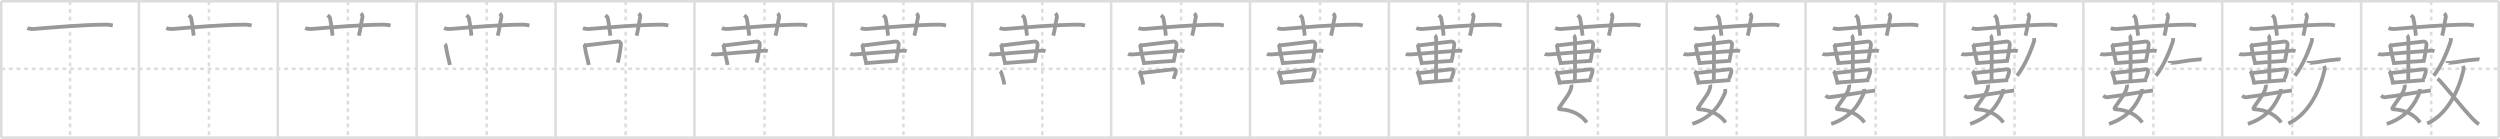 <svg width="1962px" height="109px" viewBox="0 0 1962 109" xmlns="http://www.w3.org/2000/svg" xmlns:xlink="http://www.w3.org/1999/xlink" xml:space="preserve" version="1.1" baseProfile="full">
<line x1="1" y1="1" x2="1961" y2="1" style="stroke:#ddd;stroke-width:2"></line>
<line x1="1" y1="1" x2="1" y2="108" style="stroke:#ddd;stroke-width:2"></line>
<line x1="1" y1="108" x2="1961" y2="108" style="stroke:#ddd;stroke-width:2"></line>
<line x1="1961" y1="1" x2="1961" y2="108" style="stroke:#ddd;stroke-width:2"></line>
<line x1="109" y1="1" x2="109" y2="108" style="stroke:#ddd;stroke-width:2"></line>
<line x1="218" y1="1" x2="218" y2="108" style="stroke:#ddd;stroke-width:2"></line>
<line x1="327" y1="1" x2="327" y2="108" style="stroke:#ddd;stroke-width:2"></line>
<line x1="436" y1="1" x2="436" y2="108" style="stroke:#ddd;stroke-width:2"></line>
<line x1="545" y1="1" x2="545" y2="108" style="stroke:#ddd;stroke-width:2"></line>
<line x1="654" y1="1" x2="654" y2="108" style="stroke:#ddd;stroke-width:2"></line>
<line x1="763" y1="1" x2="763" y2="108" style="stroke:#ddd;stroke-width:2"></line>
<line x1="872" y1="1" x2="872" y2="108" style="stroke:#ddd;stroke-width:2"></line>
<line x1="981" y1="1" x2="981" y2="108" style="stroke:#ddd;stroke-width:2"></line>
<line x1="1090" y1="1" x2="1090" y2="108" style="stroke:#ddd;stroke-width:2"></line>
<line x1="1199" y1="1" x2="1199" y2="108" style="stroke:#ddd;stroke-width:2"></line>
<line x1="1308" y1="1" x2="1308" y2="108" style="stroke:#ddd;stroke-width:2"></line>
<line x1="1417" y1="1" x2="1417" y2="108" style="stroke:#ddd;stroke-width:2"></line>
<line x1="1526" y1="1" x2="1526" y2="108" style="stroke:#ddd;stroke-width:2"></line>
<line x1="1635" y1="1" x2="1635" y2="108" style="stroke:#ddd;stroke-width:2"></line>
<line x1="1744" y1="1" x2="1744" y2="108" style="stroke:#ddd;stroke-width:2"></line>
<line x1="1853" y1="1" x2="1853" y2="108" style="stroke:#ddd;stroke-width:2"></line>
<line x1="1" y1="54" x2="1961" y2="54" style="stroke:#ddd;stroke-width:2;stroke-dasharray:3 3"></line>
<line x1="55" y1="1" x2="55" y2="108" style="stroke:#ddd;stroke-width:2;stroke-dasharray:3 3"></line>
<line x1="164" y1="1" x2="164" y2="108" style="stroke:#ddd;stroke-width:2;stroke-dasharray:3 3"></line>
<line x1="273" y1="1" x2="273" y2="108" style="stroke:#ddd;stroke-width:2;stroke-dasharray:3 3"></line>
<line x1="382" y1="1" x2="382" y2="108" style="stroke:#ddd;stroke-width:2;stroke-dasharray:3 3"></line>
<line x1="491" y1="1" x2="491" y2="108" style="stroke:#ddd;stroke-width:2;stroke-dasharray:3 3"></line>
<line x1="600" y1="1" x2="600" y2="108" style="stroke:#ddd;stroke-width:2;stroke-dasharray:3 3"></line>
<line x1="709" y1="1" x2="709" y2="108" style="stroke:#ddd;stroke-width:2;stroke-dasharray:3 3"></line>
<line x1="818" y1="1" x2="818" y2="108" style="stroke:#ddd;stroke-width:2;stroke-dasharray:3 3"></line>
<line x1="927" y1="1" x2="927" y2="108" style="stroke:#ddd;stroke-width:2;stroke-dasharray:3 3"></line>
<line x1="1036" y1="1" x2="1036" y2="108" style="stroke:#ddd;stroke-width:2;stroke-dasharray:3 3"></line>
<line x1="1145" y1="1" x2="1145" y2="108" style="stroke:#ddd;stroke-width:2;stroke-dasharray:3 3"></line>
<line x1="1254" y1="1" x2="1254" y2="108" style="stroke:#ddd;stroke-width:2;stroke-dasharray:3 3"></line>
<line x1="1363" y1="1" x2="1363" y2="108" style="stroke:#ddd;stroke-width:2;stroke-dasharray:3 3"></line>
<line x1="1472" y1="1" x2="1472" y2="108" style="stroke:#ddd;stroke-width:2;stroke-dasharray:3 3"></line>
<line x1="1581" y1="1" x2="1581" y2="108" style="stroke:#ddd;stroke-width:2;stroke-dasharray:3 3"></line>
<line x1="1690" y1="1" x2="1690" y2="108" style="stroke:#ddd;stroke-width:2;stroke-dasharray:3 3"></line>
<line x1="1799" y1="1" x2="1799" y2="108" style="stroke:#ddd;stroke-width:2;stroke-dasharray:3 3"></line>
<line x1="1908" y1="1" x2="1908" y2="108" style="stroke:#ddd;stroke-width:2;stroke-dasharray:3 3"></line>
<path d="M21.5,22.04c1.65,0.67,3.57,0.8,5.23,0.67c15.18-1.23,38.5-3.28,55.99-3.37c2.75-0.01,4.4,0.32,5.78,0.66" style="fill:none;stroke:#999;stroke-width:3"></path>

<path d="M130.5,22.04c1.65,0.67,3.57,0.8,5.23,0.67c15.18-1.23,38.5-3.28,55.99-3.37c2.75-0.01,4.4,0.32,5.78,0.66" style="fill:none;stroke:#999;stroke-width:3"></path>
<path d="M148.09,12c1.3,1.07,1.72,1.39,1.86,2.05C151.26,20.19,151.63,25.77,152.0,28" style="fill:none;stroke:#999;stroke-width:3"></path>

<path d="M239.5,22.04c1.65,0.67,3.57,0.8,5.23,0.67c15.18-1.23,38.5-3.28,55.99-3.37c2.75-0.01,4.4,0.32,5.78,0.66" style="fill:none;stroke:#999;stroke-width:3"></path>
<path d="M257.09,12c1.3,1.07,1.72,1.39,1.86,2.05C260.26,20.19,260.63,25.77,261.0,28" style="fill:none;stroke:#999;stroke-width:3"></path>
<path d="M283.21,10.5c0.9,0.8,1.5,2.03,1.21,3.22c-0.91,3.62-1.51,9.66-2.82,14.28" style="fill:none;stroke:#999;stroke-width:3"></path>

<path d="M348.5,22.04c1.65,0.67,3.57,0.8,5.23,0.67c15.18-1.23,38.5-3.28,55.99-3.37c2.75-0.01,4.4,0.32,5.78,0.66" style="fill:none;stroke:#999;stroke-width:3"></path>
<path d="M366.09,12c1.3,1.07,1.72,1.39,1.86,2.05C369.26,20.19,369.63,25.77,370.0,28" style="fill:none;stroke:#999;stroke-width:3"></path>
<path d="M392.21,10.5c0.9,0.8,1.5,2.03,1.21,3.22c-0.91,3.62-1.51,9.66-2.82,14.28" style="fill:none;stroke:#999;stroke-width:3"></path>
<path d="M349.16,34.61c0.27,0.22,0.77,1.16,0.86,1.97c0.59,5.34,2.5,10.86,3.02,14.38" style="fill:none;stroke:#999;stroke-width:3"></path>

<path d="M457.5,22.04c1.65,0.67,3.57,0.8,5.23,0.67c15.18-1.23,38.5-3.28,55.99-3.37c2.75-0.01,4.4,0.32,5.78,0.66" style="fill:none;stroke:#999;stroke-width:3"></path>
<path d="M475.09,12c1.3,1.07,1.72,1.39,1.86,2.05C478.26,20.19,478.63,25.77,479.0,28" style="fill:none;stroke:#999;stroke-width:3"></path>
<path d="M501.21,10.5c0.9,0.8,1.5,2.03,1.21,3.22c-0.91,3.62-1.51,9.66-2.82,14.28" style="fill:none;stroke:#999;stroke-width:3"></path>
<path d="M458.16,34.61c0.27,0.22,0.77,1.16,0.86,1.97c0.59,5.34,2.5,10.86,3.02,14.38" style="fill:none;stroke:#999;stroke-width:3"></path>
<path d="M459.14,35.67c7.18-0.84,19.88-2.32,25.55-3.05c1.81-0.23,2.85,1.2,2.61,2.81c-0.92,6.39-1.41,9.74-2.49,13.68" style="fill:none;stroke:#999;stroke-width:3"></path>

<path d="M566.5,22.04c1.65,0.67,3.57,0.8,5.23,0.67c15.18-1.23,38.5-3.28,55.99-3.37c2.75-0.01,4.4,0.32,5.78,0.66" style="fill:none;stroke:#999;stroke-width:3"></path>
<path d="M584.09,12c1.3,1.07,1.72,1.39,1.86,2.05C587.26,20.19,587.63,25.77,588.0,28" style="fill:none;stroke:#999;stroke-width:3"></path>
<path d="M610.21,10.5c0.9,0.8,1.5,2.03,1.21,3.22c-0.91,3.62-1.51,9.66-2.82,14.28" style="fill:none;stroke:#999;stroke-width:3"></path>
<path d="M567.16,34.61c0.27,0.22,0.77,1.16,0.86,1.97c0.59,5.34,2.5,10.86,3.02,14.38" style="fill:none;stroke:#999;stroke-width:3"></path>
<path d="M568.14,35.67c7.18-0.84,19.88-2.32,25.55-3.05c1.81-0.23,2.85,1.2,2.61,2.81c-0.92,6.39-1.41,9.74-2.49,13.68" style="fill:none;stroke:#999;stroke-width:3"></path>
<path d="M558.31,42.28c0.84,0.43,2.87,0.5,3.71,0.43c8.81-0.78,27.23-2.21,37.59-2.94c1.39-0.1,2.23,0.2,2.93,0.42" style="fill:none;stroke:#999;stroke-width:3"></path>

<path d="M675.5,22.04c1.65,0.67,3.57,0.8,5.23,0.67c15.18-1.23,38.5-3.28,55.99-3.37c2.75-0.01,4.4,0.32,5.78,0.66" style="fill:none;stroke:#999;stroke-width:3"></path>
<path d="M693.09,12c1.3,1.07,1.72,1.39,1.86,2.05C696.26,20.19,696.63,25.77,697.0,28" style="fill:none;stroke:#999;stroke-width:3"></path>
<path d="M719.21,10.5c0.9,0.8,1.5,2.03,1.21,3.22c-0.91,3.62-1.51,9.66-2.82,14.28" style="fill:none;stroke:#999;stroke-width:3"></path>
<path d="M676.16,34.61c0.27,0.22,0.77,1.16,0.86,1.97c0.59,5.34,2.5,10.86,3.02,14.38" style="fill:none;stroke:#999;stroke-width:3"></path>
<path d="M677.14,35.67c7.18-0.84,19.88-2.32,25.55-3.05c1.81-0.23,2.85,1.2,2.61,2.81c-0.92,6.39-1.41,9.74-2.49,13.68" style="fill:none;stroke:#999;stroke-width:3"></path>
<path d="M667.31,42.28c0.84,0.43,2.87,0.5,3.71,0.43c8.81-0.78,27.23-2.21,37.59-2.94c1.39-0.1,2.23,0.2,2.93,0.42" style="fill:none;stroke:#999;stroke-width:3"></path>
<path d="M680.75,49.42c4.34-0.39,17.58-1.38,21.93-1.58" style="fill:none;stroke:#999;stroke-width:3"></path>

<path d="M784.5,22.04c1.65,0.67,3.57,0.8,5.23,0.67c15.18-1.23,38.5-3.28,55.99-3.37c2.75-0.01,4.4,0.32,5.78,0.66" style="fill:none;stroke:#999;stroke-width:3"></path>
<path d="M802.09,12c1.3,1.07,1.72,1.39,1.86,2.05C805.26,20.19,805.63,25.77,806.0,28" style="fill:none;stroke:#999;stroke-width:3"></path>
<path d="M828.21,10.5c0.9,0.8,1.5,2.03,1.21,3.22c-0.91,3.62-1.51,9.66-2.82,14.28" style="fill:none;stroke:#999;stroke-width:3"></path>
<path d="M785.16,34.61c0.27,0.22,0.77,1.16,0.86,1.97c0.59,5.34,2.5,10.86,3.02,14.38" style="fill:none;stroke:#999;stroke-width:3"></path>
<path d="M786.14,35.67c7.18-0.84,19.88-2.32,25.55-3.05c1.81-0.23,2.85,1.2,2.61,2.81c-0.92,6.39-1.41,9.74-2.49,13.68" style="fill:none;stroke:#999;stroke-width:3"></path>
<path d="M776.31,42.28c0.84,0.43,2.87,0.5,3.71,0.43c8.81-0.78,27.23-2.21,37.59-2.94c1.39-0.1,2.23,0.2,2.93,0.42" style="fill:none;stroke:#999;stroke-width:3"></path>
<path d="M789.75,49.42c4.34-0.39,17.58-1.38,21.93-1.58" style="fill:none;stroke:#999;stroke-width:3"></path>
<path d="M784.89,55.71c0.54,0.41,0.85,1.37,1.12,2.04c0.75,1.92,1.79,5.91,2.17,8.59" style="fill:none;stroke:#999;stroke-width:3"></path>

<path d="M893.5,22.04c1.65,0.67,3.57,0.8,5.23,0.67c15.18-1.23,38.5-3.28,55.99-3.37c2.75-0.01,4.4,0.32,5.78,0.66" style="fill:none;stroke:#999;stroke-width:3"></path>
<path d="M911.09,12c1.3,1.07,1.72,1.39,1.86,2.05C914.26,20.19,914.63,25.77,915.0,28" style="fill:none;stroke:#999;stroke-width:3"></path>
<path d="M937.21,10.5c0.9,0.8,1.5,2.03,1.21,3.22c-0.91,3.62-1.51,9.66-2.82,14.28" style="fill:none;stroke:#999;stroke-width:3"></path>
<path d="M894.16,34.61c0.27,0.22,0.77,1.16,0.86,1.97c0.59,5.34,2.5,10.86,3.02,14.38" style="fill:none;stroke:#999;stroke-width:3"></path>
<path d="M895.14,35.67c7.18-0.84,19.88-2.32,25.55-3.05c1.81-0.23,2.85,1.2,2.61,2.81c-0.92,6.39-1.41,9.74-2.49,13.68" style="fill:none;stroke:#999;stroke-width:3"></path>
<path d="M885.31,42.28c0.84,0.43,2.87,0.5,3.71,0.43c8.81-0.78,27.23-2.21,37.59-2.94c1.39-0.1,2.23,0.2,2.93,0.42" style="fill:none;stroke:#999;stroke-width:3"></path>
<path d="M898.75,49.42c4.34-0.39,17.58-1.38,21.93-1.58" style="fill:none;stroke:#999;stroke-width:3"></path>
<path d="M893.89,55.71c0.54,0.41,0.85,1.37,1.12,2.04c0.75,1.92,1.79,5.91,2.17,8.59" style="fill:none;stroke:#999;stroke-width:3"></path>
<path d="M895.18,57.36c6.81-0.73,20.14-2.32,25.52-2.95c1.72-0.2,2.29,0.33,2.04,2.05c-0.2,1.35-1.23,3.5-1.65,5.47" style="fill:none;stroke:#999;stroke-width:3"></path>

<path d="M1002.5,22.04c1.65,0.67,3.57,0.8,5.23,0.67c15.18-1.23,38.5-3.28,55.99-3.37c2.75-0.01,4.4,0.32,5.78,0.66" style="fill:none;stroke:#999;stroke-width:3"></path>
<path d="M1020.09,12c1.3,1.07,1.72,1.39,1.86,2.05C1023.26,20.19,1023.63,25.77,1024.0,28" style="fill:none;stroke:#999;stroke-width:3"></path>
<path d="M1046.21,10.5c0.9,0.8,1.5,2.03,1.21,3.22c-0.91,3.62-1.51,9.66-2.82,14.28" style="fill:none;stroke:#999;stroke-width:3"></path>
<path d="M1003.16,34.61c0.27,0.22,0.77,1.16,0.86,1.97c0.59,5.34,2.5,10.86,3.02,14.38" style="fill:none;stroke:#999;stroke-width:3"></path>
<path d="M1004.14,35.67c7.18-0.84,19.88-2.32,25.55-3.05c1.81-0.23,2.85,1.2,2.61,2.81c-0.92,6.39-1.41,9.74-2.49,13.68" style="fill:none;stroke:#999;stroke-width:3"></path>
<path d="M994.31,42.28c0.84,0.43,2.87,0.5,3.71,0.43c8.81-0.78,27.23-2.21,37.59-2.94c1.39-0.1,2.23,0.2,2.93,0.42" style="fill:none;stroke:#999;stroke-width:3"></path>
<path d="M1007.75,49.42c4.34-0.39,17.58-1.38,21.93-1.58" style="fill:none;stroke:#999;stroke-width:3"></path>
<path d="M1002.89,55.71c0.54,0.41,0.85,1.37,1.12,2.04c0.75,1.92,1.79,5.91,2.17,8.59" style="fill:none;stroke:#999;stroke-width:3"></path>
<path d="M1004.18,57.36c6.81-0.73,20.14-2.32,25.52-2.95c1.72-0.2,2.29,0.33,2.04,2.05c-0.2,1.35-1.23,3.5-1.65,5.47" style="fill:none;stroke:#999;stroke-width:3"></path>
<path d="M1006.01,64.8c1.84-0.2,22.61-1.77,24.98-1.97" style="fill:none;stroke:#999;stroke-width:3"></path>

<path d="M1111.5,22.04c1.65,0.67,3.57,0.8,5.23,0.67c15.18-1.23,38.5-3.28,55.99-3.37c2.75-0.01,4.4,0.32,5.78,0.66" style="fill:none;stroke:#999;stroke-width:3"></path>
<path d="M1129.09,12c1.3,1.07,1.72,1.39,1.86,2.05C1132.26,20.19,1132.63,25.77,1133.0,28" style="fill:none;stroke:#999;stroke-width:3"></path>
<path d="M1155.21,10.5c0.9,0.8,1.5,2.03,1.21,3.22c-0.91,3.62-1.51,9.66-2.82,14.28" style="fill:none;stroke:#999;stroke-width:3"></path>
<path d="M1112.16,34.61c0.27,0.22,0.77,1.16,0.86,1.97c0.59,5.34,2.5,10.86,3.02,14.38" style="fill:none;stroke:#999;stroke-width:3"></path>
<path d="M1113.14,35.67c7.18-0.84,19.88-2.32,25.55-3.05c1.81-0.23,2.85,1.2,2.61,2.81c-0.92,6.39-1.41,9.74-2.49,13.68" style="fill:none;stroke:#999;stroke-width:3"></path>
<path d="M1103.31,42.28c0.84,0.43,2.87,0.5,3.71,0.43c8.81-0.78,27.23-2.21,37.59-2.94c1.39-0.1,2.23,0.2,2.93,0.42" style="fill:none;stroke:#999;stroke-width:3"></path>
<path d="M1116.75,49.42c4.34-0.39,17.58-1.38,21.93-1.58" style="fill:none;stroke:#999;stroke-width:3"></path>
<path d="M1111.89,55.71c0.54,0.41,0.85,1.37,1.12,2.04c0.75,1.92,1.79,5.91,2.17,8.59" style="fill:none;stroke:#999;stroke-width:3"></path>
<path d="M1113.18,57.36c6.81-0.73,20.14-2.32,25.52-2.95c1.72-0.2,2.29,0.33,2.04,2.05c-0.2,1.35-1.23,3.5-1.65,5.47" style="fill:none;stroke:#999;stroke-width:3"></path>
<path d="M1115.01,64.8c1.84-0.2,22.61-1.77,24.98-1.97" style="fill:none;stroke:#999;stroke-width:3"></path>
<path d="M1126.05,27.73c0.57,0.39,0.92,1.77,1.03,2.56c0.11,0.79,0,28.59-0.11,33.52" style="fill:none;stroke:#999;stroke-width:3"></path>

<path d="M1220.5,22.04c1.65,0.67,3.57,0.8,5.23,0.67c15.18-1.23,38.5-3.28,55.99-3.37c2.75-0.01,4.4,0.32,5.78,0.66" style="fill:none;stroke:#999;stroke-width:3"></path>
<path d="M1238.09,12c1.3,1.07,1.72,1.39,1.86,2.05C1241.26,20.19,1241.63,25.77,1242.0,28" style="fill:none;stroke:#999;stroke-width:3"></path>
<path d="M1264.21,10.5c0.9,0.8,1.5,2.03,1.21,3.22c-0.91,3.62-1.51,9.66-2.82,14.28" style="fill:none;stroke:#999;stroke-width:3"></path>
<path d="M1221.16,34.61c0.27,0.22,0.77,1.16,0.86,1.97c0.59,5.34,2.5,10.86,3.02,14.38" style="fill:none;stroke:#999;stroke-width:3"></path>
<path d="M1222.14,35.67c7.18-0.84,19.88-2.32,25.55-3.05c1.81-0.23,2.85,1.2,2.61,2.81c-0.92,6.39-1.41,9.74-2.49,13.68" style="fill:none;stroke:#999;stroke-width:3"></path>
<path d="M1212.31,42.28c0.84,0.43,2.87,0.5,3.71,0.43c8.81-0.78,27.23-2.21,37.59-2.94c1.39-0.1,2.23,0.2,2.93,0.42" style="fill:none;stroke:#999;stroke-width:3"></path>
<path d="M1225.75,49.42c4.34-0.39,17.58-1.38,21.93-1.58" style="fill:none;stroke:#999;stroke-width:3"></path>
<path d="M1220.89,55.71c0.54,0.41,0.85,1.37,1.12,2.04c0.75,1.92,1.79,5.91,2.17,8.59" style="fill:none;stroke:#999;stroke-width:3"></path>
<path d="M1222.18,57.36c6.81-0.73,20.14-2.32,25.52-2.95c1.72-0.2,2.29,0.33,2.04,2.05c-0.2,1.35-1.23,3.5-1.65,5.47" style="fill:none;stroke:#999;stroke-width:3"></path>
<path d="M1224.01,64.8c1.84-0.2,22.61-1.77,24.98-1.97" style="fill:none;stroke:#999;stroke-width:3"></path>
<path d="M1235.05,27.73c0.57,0.39,0.92,1.77,1.03,2.56c0.11,0.79,0,28.59-0.11,33.52" style="fill:none;stroke:#999;stroke-width:3"></path>
<path d="M1233.14,66.51c0.26,0.75,0.08,1.69-0.13,2.62c-1.03,4.55-5.94,10-9.23,15.22c-0.72,1.14-0.15,1.34,0.39,1.37c10.08,0.53,17.08,4.78,21.1,10.4" style="fill:none;stroke:#999;stroke-width:3"></path>

<path d="M1329.5,22.04c1.65,0.67,3.57,0.8,5.23,0.67c15.18-1.23,38.5-3.28,55.99-3.37c2.75-0.01,4.4,0.32,5.78,0.66" style="fill:none;stroke:#999;stroke-width:3"></path>
<path d="M1347.09,12c1.3,1.07,1.72,1.39,1.86,2.05C1350.26,20.19,1350.63,25.77,1351.0,28" style="fill:none;stroke:#999;stroke-width:3"></path>
<path d="M1373.21,10.5c0.9,0.8,1.5,2.03,1.21,3.22c-0.91,3.62-1.51,9.66-2.82,14.28" style="fill:none;stroke:#999;stroke-width:3"></path>
<path d="M1330.16,34.61c0.27,0.22,0.77,1.16,0.86,1.97c0.59,5.34,2.5,10.86,3.02,14.38" style="fill:none;stroke:#999;stroke-width:3"></path>
<path d="M1331.14,35.67c7.18-0.84,19.88-2.32,25.55-3.05c1.81-0.23,2.85,1.2,2.61,2.81c-0.92,6.39-1.41,9.74-2.49,13.68" style="fill:none;stroke:#999;stroke-width:3"></path>
<path d="M1321.31,42.28c0.84,0.43,2.87,0.5,3.71,0.43c8.81-0.78,27.23-2.21,37.59-2.94c1.39-0.1,2.23,0.2,2.93,0.42" style="fill:none;stroke:#999;stroke-width:3"></path>
<path d="M1334.75,49.42c4.34-0.39,17.58-1.38,21.93-1.58" style="fill:none;stroke:#999;stroke-width:3"></path>
<path d="M1329.89,55.71c0.54,0.41,0.85,1.37,1.12,2.04c0.75,1.92,1.79,5.91,2.17,8.59" style="fill:none;stroke:#999;stroke-width:3"></path>
<path d="M1331.18,57.36c6.81-0.73,20.14-2.32,25.52-2.95c1.72-0.2,2.29,0.33,2.04,2.05c-0.2,1.35-1.23,3.5-1.65,5.47" style="fill:none;stroke:#999;stroke-width:3"></path>
<path d="M1333.01,64.8c1.84-0.2,22.61-1.77,24.98-1.97" style="fill:none;stroke:#999;stroke-width:3"></path>
<path d="M1344.05,27.73c0.57,0.39,0.92,1.77,1.03,2.56c0.11,0.79,0,28.59-0.11,33.52" style="fill:none;stroke:#999;stroke-width:3"></path>
<path d="M1342.14,66.51c0.26,0.75,0.08,1.69-0.13,2.62c-1.03,4.55-5.94,10-9.23,15.22c-0.72,1.14-0.15,1.34,0.39,1.37c10.08,0.53,17.08,4.78,21.1,10.4" style="fill:none;stroke:#999;stroke-width:3"></path>
<path d="M1353.88,69.82c0.08,0.65,0.25,2.28-0.16,3.19c-3.54,7.91-8.79,18.5-25.58,24.24" style="fill:none;stroke:#999;stroke-width:3"></path>

<path d="M1438.5,22.04c1.65,0.67,3.57,0.8,5.23,0.67c15.18-1.23,38.5-3.28,55.99-3.37c2.75-0.01,4.4,0.32,5.78,0.66" style="fill:none;stroke:#999;stroke-width:3"></path>
<path d="M1456.09,12c1.3,1.07,1.72,1.39,1.86,2.05C1459.26,20.19,1459.63,25.77,1460.0,28" style="fill:none;stroke:#999;stroke-width:3"></path>
<path d="M1482.21,10.5c0.9,0.8,1.5,2.03,1.21,3.22c-0.91,3.62-1.51,9.66-2.82,14.28" style="fill:none;stroke:#999;stroke-width:3"></path>
<path d="M1439.16,34.61c0.27,0.22,0.77,1.16,0.86,1.97c0.59,5.34,2.5,10.86,3.02,14.38" style="fill:none;stroke:#999;stroke-width:3"></path>
<path d="M1440.14,35.67c7.18-0.84,19.88-2.32,25.55-3.05c1.81-0.23,2.85,1.2,2.61,2.81c-0.92,6.39-1.41,9.74-2.49,13.68" style="fill:none;stroke:#999;stroke-width:3"></path>
<path d="M1430.31,42.28c0.84,0.43,2.87,0.5,3.71,0.43c8.81-0.78,27.23-2.21,37.59-2.94c1.39-0.1,2.23,0.2,2.93,0.42" style="fill:none;stroke:#999;stroke-width:3"></path>
<path d="M1443.75,49.42c4.34-0.39,17.58-1.38,21.93-1.58" style="fill:none;stroke:#999;stroke-width:3"></path>
<path d="M1438.89,55.71c0.54,0.41,0.85,1.37,1.12,2.04c0.75,1.92,1.79,5.91,2.17,8.59" style="fill:none;stroke:#999;stroke-width:3"></path>
<path d="M1440.18,57.36c6.81-0.73,20.14-2.32,25.52-2.95c1.72-0.2,2.29,0.33,2.04,2.05c-0.2,1.35-1.23,3.5-1.65,5.47" style="fill:none;stroke:#999;stroke-width:3"></path>
<path d="M1442.01,64.8c1.84-0.2,22.61-1.77,24.98-1.97" style="fill:none;stroke:#999;stroke-width:3"></path>
<path d="M1453.05,27.73c0.57,0.39,0.92,1.77,1.03,2.56c0.11,0.79,0,28.59-0.11,33.52" style="fill:none;stroke:#999;stroke-width:3"></path>
<path d="M1451.14,66.51c0.26,0.75,0.08,1.69-0.13,2.62c-1.03,4.55-5.94,10-9.23,15.22c-0.72,1.14-0.15,1.34,0.39,1.37c10.08,0.53,17.08,4.78,21.1,10.4" style="fill:none;stroke:#999;stroke-width:3"></path>
<path d="M1462.88,69.82c0.08,0.65,0.25,2.28-0.16,3.19c-3.54,7.91-8.79,18.5-25.58,24.24" style="fill:none;stroke:#999;stroke-width:3"></path>
<path d="M1432.63,75.07c1.07,0.84,2.21,1.34,2.72,1.29c10.4-1.15,24.36-3.99,36.33-5.32" style="fill:none;stroke:#999;stroke-width:3"></path>

<path d="M1547.5,22.04c1.65,0.67,3.57,0.8,5.23,0.67c15.18-1.23,38.5-3.28,55.99-3.37c2.75-0.01,4.4,0.32,5.78,0.66" style="fill:none;stroke:#999;stroke-width:3"></path>
<path d="M1565.09,12c1.3,1.07,1.72,1.39,1.86,2.05C1568.26,20.19,1568.63,25.77,1569.0,28" style="fill:none;stroke:#999;stroke-width:3"></path>
<path d="M1591.21,10.5c0.9,0.8,1.5,2.03,1.21,3.22c-0.91,3.62-1.51,9.66-2.82,14.28" style="fill:none;stroke:#999;stroke-width:3"></path>
<path d="M1548.16,34.61c0.27,0.22,0.77,1.16,0.86,1.97c0.59,5.34,2.5,10.86,3.02,14.38" style="fill:none;stroke:#999;stroke-width:3"></path>
<path d="M1549.14,35.67c7.18-0.84,19.88-2.32,25.55-3.05c1.81-0.23,2.85,1.2,2.61,2.81c-0.92,6.39-1.41,9.74-2.49,13.68" style="fill:none;stroke:#999;stroke-width:3"></path>
<path d="M1539.31,42.28c0.84,0.43,2.87,0.5,3.71,0.43c8.81-0.78,27.23-2.21,37.59-2.94c1.39-0.1,2.23,0.2,2.93,0.42" style="fill:none;stroke:#999;stroke-width:3"></path>
<path d="M1552.75,49.42c4.34-0.39,17.58-1.38,21.93-1.58" style="fill:none;stroke:#999;stroke-width:3"></path>
<path d="M1547.89,55.71c0.54,0.41,0.85,1.37,1.12,2.04c0.75,1.92,1.79,5.91,2.17,8.59" style="fill:none;stroke:#999;stroke-width:3"></path>
<path d="M1549.18,57.36c6.81-0.73,20.14-2.32,25.52-2.95c1.72-0.2,2.29,0.33,2.04,2.05c-0.2,1.35-1.23,3.5-1.65,5.47" style="fill:none;stroke:#999;stroke-width:3"></path>
<path d="M1551.01,64.8c1.84-0.2,22.61-1.77,24.98-1.97" style="fill:none;stroke:#999;stroke-width:3"></path>
<path d="M1562.05,27.73c0.57,0.39,0.92,1.77,1.03,2.56c0.11,0.79,0,28.59-0.11,33.52" style="fill:none;stroke:#999;stroke-width:3"></path>
<path d="M1560.14,66.51c0.26,0.75,0.08,1.69-0.13,2.62c-1.03,4.55-5.94,10-9.23,15.22c-0.72,1.14-0.15,1.34,0.39,1.37c10.08,0.53,17.08,4.78,21.1,10.4" style="fill:none;stroke:#999;stroke-width:3"></path>
<path d="M1571.88,69.82c0.08,0.65,0.25,2.28-0.16,3.19c-3.54,7.91-8.79,18.5-25.58,24.24" style="fill:none;stroke:#999;stroke-width:3"></path>
<path d="M1541.63,75.07c1.07,0.84,2.21,1.34,2.72,1.29c10.4-1.15,24.36-3.99,36.33-5.32" style="fill:none;stroke:#999;stroke-width:3"></path>
<path d="M1596.35,29.89c0.04,0.66,0.22,1.73-0.07,2.63c-1.85,5.79-6.88,18.9-13.29,26.91" style="fill:none;stroke:#999;stroke-width:3"></path>

<path d="M1656.5,22.04c1.65,0.67,3.57,0.8,5.23,0.67c15.18-1.23,38.5-3.28,55.99-3.37c2.75-0.01,4.4,0.32,5.78,0.66" style="fill:none;stroke:#999;stroke-width:3"></path>
<path d="M1674.09,12c1.3,1.07,1.72,1.39,1.86,2.05C1677.26,20.19,1677.63,25.77,1678.0,28" style="fill:none;stroke:#999;stroke-width:3"></path>
<path d="M1700.21,10.5c0.9,0.8,1.5,2.03,1.21,3.22c-0.91,3.62-1.51,9.66-2.82,14.28" style="fill:none;stroke:#999;stroke-width:3"></path>
<path d="M1657.16,34.61c0.27,0.22,0.77,1.16,0.86,1.97c0.59,5.34,2.5,10.86,3.02,14.38" style="fill:none;stroke:#999;stroke-width:3"></path>
<path d="M1658.14,35.67c7.18-0.84,19.88-2.32,25.55-3.05c1.81-0.23,2.85,1.2,2.61,2.81c-0.92,6.39-1.41,9.74-2.49,13.68" style="fill:none;stroke:#999;stroke-width:3"></path>
<path d="M1648.31,42.28c0.84,0.43,2.87,0.5,3.71,0.43c8.81-0.78,27.23-2.21,37.59-2.94c1.39-0.1,2.23,0.2,2.93,0.42" style="fill:none;stroke:#999;stroke-width:3"></path>
<path d="M1661.75,49.42c4.34-0.39,17.58-1.38,21.93-1.58" style="fill:none;stroke:#999;stroke-width:3"></path>
<path d="M1656.89,55.71c0.54,0.41,0.85,1.37,1.12,2.04c0.75,1.92,1.79,5.91,2.17,8.59" style="fill:none;stroke:#999;stroke-width:3"></path>
<path d="M1658.18,57.36c6.81-0.73,20.14-2.32,25.52-2.95c1.72-0.2,2.29,0.33,2.04,2.05c-0.2,1.35-1.23,3.5-1.65,5.47" style="fill:none;stroke:#999;stroke-width:3"></path>
<path d="M1660.01,64.8c1.84-0.2,22.61-1.77,24.98-1.97" style="fill:none;stroke:#999;stroke-width:3"></path>
<path d="M1671.05,27.73c0.57,0.39,0.92,1.77,1.03,2.56c0.11,0.79,0,28.59-0.11,33.52" style="fill:none;stroke:#999;stroke-width:3"></path>
<path d="M1669.14,66.51c0.26,0.75,0.08,1.69-0.13,2.62c-1.03,4.55-5.94,10-9.23,15.22c-0.72,1.14-0.15,1.34,0.39,1.37c10.08,0.53,17.08,4.78,21.1,10.4" style="fill:none;stroke:#999;stroke-width:3"></path>
<path d="M1680.88,69.82c0.08,0.65,0.25,2.28-0.16,3.19c-3.54,7.91-8.79,18.5-25.58,24.24" style="fill:none;stroke:#999;stroke-width:3"></path>
<path d="M1650.63,75.07c1.07,0.84,2.21,1.34,2.72,1.29c10.4-1.15,24.36-3.99,36.33-5.32" style="fill:none;stroke:#999;stroke-width:3"></path>
<path d="M1705.35,29.89c0.04,0.66,0.22,1.73-0.07,2.63c-1.85,5.79-6.88,18.9-13.29,26.91" style="fill:none;stroke:#999;stroke-width:3"></path>
<path d="M1702.22,49.36c0.03-0.15,1.76,0,2.38-0.04c6.46-0.43,11.35-1.99,21.22-2.68c1.11-0.08,1.79-0.02,2.08,0.07" style="fill:none;stroke:#999;stroke-width:3"></path>

<path d="M1765.5,22.04c1.65,0.67,3.57,0.8,5.23,0.67c15.18-1.23,38.5-3.28,55.99-3.37c2.75-0.01,4.4,0.32,5.78,0.66" style="fill:none;stroke:#999;stroke-width:3"></path>
<path d="M1783.09,12c1.3,1.07,1.72,1.39,1.86,2.05C1786.26,20.19,1786.63,25.77,1787.0,28" style="fill:none;stroke:#999;stroke-width:3"></path>
<path d="M1809.21,10.5c0.9,0.8,1.5,2.03,1.21,3.22c-0.91,3.62-1.51,9.66-2.82,14.28" style="fill:none;stroke:#999;stroke-width:3"></path>
<path d="M1766.16,34.61c0.27,0.22,0.77,1.16,0.86,1.97c0.59,5.34,2.5,10.86,3.02,14.38" style="fill:none;stroke:#999;stroke-width:3"></path>
<path d="M1767.14,35.67c7.18-0.84,19.88-2.32,25.55-3.05c1.81-0.23,2.85,1.2,2.61,2.81c-0.92,6.39-1.41,9.74-2.49,13.68" style="fill:none;stroke:#999;stroke-width:3"></path>
<path d="M1757.31,42.28c0.84,0.43,2.87,0.5,3.71,0.43c8.81-0.78,27.23-2.21,37.59-2.94c1.39-0.1,2.23,0.2,2.93,0.42" style="fill:none;stroke:#999;stroke-width:3"></path>
<path d="M1770.75,49.42c4.34-0.39,17.58-1.38,21.93-1.58" style="fill:none;stroke:#999;stroke-width:3"></path>
<path d="M1765.89,55.71c0.54,0.41,0.85,1.37,1.12,2.04c0.75,1.92,1.79,5.91,2.17,8.59" style="fill:none;stroke:#999;stroke-width:3"></path>
<path d="M1767.18,57.36c6.81-0.73,20.14-2.32,25.52-2.95c1.72-0.2,2.29,0.33,2.04,2.05c-0.2,1.35-1.23,3.5-1.65,5.47" style="fill:none;stroke:#999;stroke-width:3"></path>
<path d="M1769.01,64.8c1.84-0.2,22.61-1.77,24.98-1.97" style="fill:none;stroke:#999;stroke-width:3"></path>
<path d="M1780.05,27.73c0.57,0.39,0.92,1.77,1.03,2.56c0.11,0.79,0,28.59-0.11,33.52" style="fill:none;stroke:#999;stroke-width:3"></path>
<path d="M1778.14,66.51c0.26,0.75,0.08,1.69-0.13,2.62c-1.03,4.55-5.94,10-9.23,15.22c-0.72,1.14-0.15,1.34,0.39,1.37c10.08,0.53,17.08,4.78,21.1,10.4" style="fill:none;stroke:#999;stroke-width:3"></path>
<path d="M1789.88,69.82c0.08,0.65,0.25,2.28-0.16,3.19c-3.54,7.91-8.79,18.5-25.58,24.24" style="fill:none;stroke:#999;stroke-width:3"></path>
<path d="M1759.63,75.07c1.07,0.84,2.21,1.34,2.72,1.29c10.4-1.15,24.36-3.99,36.33-5.32" style="fill:none;stroke:#999;stroke-width:3"></path>
<path d="M1814.35,29.89c0.04,0.66,0.22,1.73-0.07,2.63c-1.85,5.79-6.88,18.9-13.29,26.91" style="fill:none;stroke:#999;stroke-width:3"></path>
<path d="M1811.22,49.36c0.03-0.15,1.76,0,2.38-0.04c6.46-0.43,11.35-1.99,21.22-2.68c1.11-0.08,1.79-0.02,2.08,0.07" style="fill:none;stroke:#999;stroke-width:3"></path>
<path d="M1823.9,51.74c0.45,1.11,0.7,1.9,0.23,3.93c-4.3,18.43-14.11,34.89-28.26,41.28" style="fill:none;stroke:#999;stroke-width:3"></path>

<path d="M1874.5,22.04c1.65,0.67,3.57,0.8,5.23,0.67c15.18-1.23,38.5-3.28,55.99-3.37c2.75-0.01,4.4,0.32,5.78,0.66" style="fill:none;stroke:#999;stroke-width:3"></path>
<path d="M1892.09,12c1.3,1.07,1.72,1.39,1.86,2.05C1895.26,20.19,1895.63,25.77,1896.0,28" style="fill:none;stroke:#999;stroke-width:3"></path>
<path d="M1918.21,10.5c0.9,0.8,1.5,2.03,1.21,3.22c-0.91,3.62-1.51,9.66-2.82,14.28" style="fill:none;stroke:#999;stroke-width:3"></path>
<path d="M1875.16,34.61c0.27,0.22,0.77,1.16,0.86,1.97c0.59,5.34,2.5,10.86,3.02,14.38" style="fill:none;stroke:#999;stroke-width:3"></path>
<path d="M1876.14,35.67c7.18-0.84,19.88-2.32,25.55-3.05c1.81-0.23,2.85,1.2,2.61,2.81c-0.92,6.39-1.41,9.74-2.49,13.68" style="fill:none;stroke:#999;stroke-width:3"></path>
<path d="M1866.31,42.28c0.84,0.43,2.87,0.5,3.71,0.43c8.81-0.78,27.23-2.21,37.59-2.94c1.39-0.1,2.23,0.2,2.93,0.42" style="fill:none;stroke:#999;stroke-width:3"></path>
<path d="M1879.75,49.42c4.34-0.39,17.58-1.38,21.93-1.58" style="fill:none;stroke:#999;stroke-width:3"></path>
<path d="M1874.89,55.71c0.54,0.41,0.85,1.37,1.12,2.04c0.75,1.92,1.79,5.91,2.17,8.59" style="fill:none;stroke:#999;stroke-width:3"></path>
<path d="M1876.18,57.36c6.81-0.73,20.14-2.32,25.52-2.95c1.72-0.2,2.29,0.33,2.04,2.05c-0.2,1.35-1.23,3.5-1.65,5.47" style="fill:none;stroke:#999;stroke-width:3"></path>
<path d="M1878.01,64.8c1.84-0.2,22.61-1.77,24.98-1.97" style="fill:none;stroke:#999;stroke-width:3"></path>
<path d="M1889.05,27.73c0.57,0.39,0.92,1.77,1.03,2.56c0.11,0.79,0,28.59-0.11,33.52" style="fill:none;stroke:#999;stroke-width:3"></path>
<path d="M1887.14,66.51c0.26,0.75,0.08,1.69-0.13,2.62c-1.03,4.55-5.94,10-9.23,15.22c-0.72,1.14-0.15,1.34,0.39,1.37c10.08,0.53,17.08,4.78,21.1,10.4" style="fill:none;stroke:#999;stroke-width:3"></path>
<path d="M1898.88,69.82c0.08,0.65,0.25,2.28-0.16,3.19c-3.54,7.91-8.79,18.5-25.58,24.24" style="fill:none;stroke:#999;stroke-width:3"></path>
<path d="M1868.63,75.07c1.07,0.84,2.21,1.34,2.72,1.29c10.4-1.15,24.36-3.99,36.33-5.32" style="fill:none;stroke:#999;stroke-width:3"></path>
<path d="M1923.35,29.89c0.04,0.66,0.22,1.73-0.07,2.63c-1.85,5.79-6.88,18.9-13.29,26.91" style="fill:none;stroke:#999;stroke-width:3"></path>
<path d="M1920.22,49.36c0.03-0.15,1.76,0,2.38-0.04c6.46-0.43,11.35-1.99,21.22-2.68c1.11-0.08,1.79-0.02,2.08,0.07" style="fill:none;stroke:#999;stroke-width:3"></path>
<path d="M1932.9,51.74c0.45,1.11,0.7,1.9,0.23,3.93c-4.3,18.43-14.11,34.89-28.26,41.28" style="fill:none;stroke:#999;stroke-width:3"></path>
<path d="M1913.0,61.74c3,2.01,19.49,23.3,27.58,31.51c1.72,1.75,2.95,3,4.92,4.25" style="fill:none;stroke:#999;stroke-width:3"></path>

</svg>